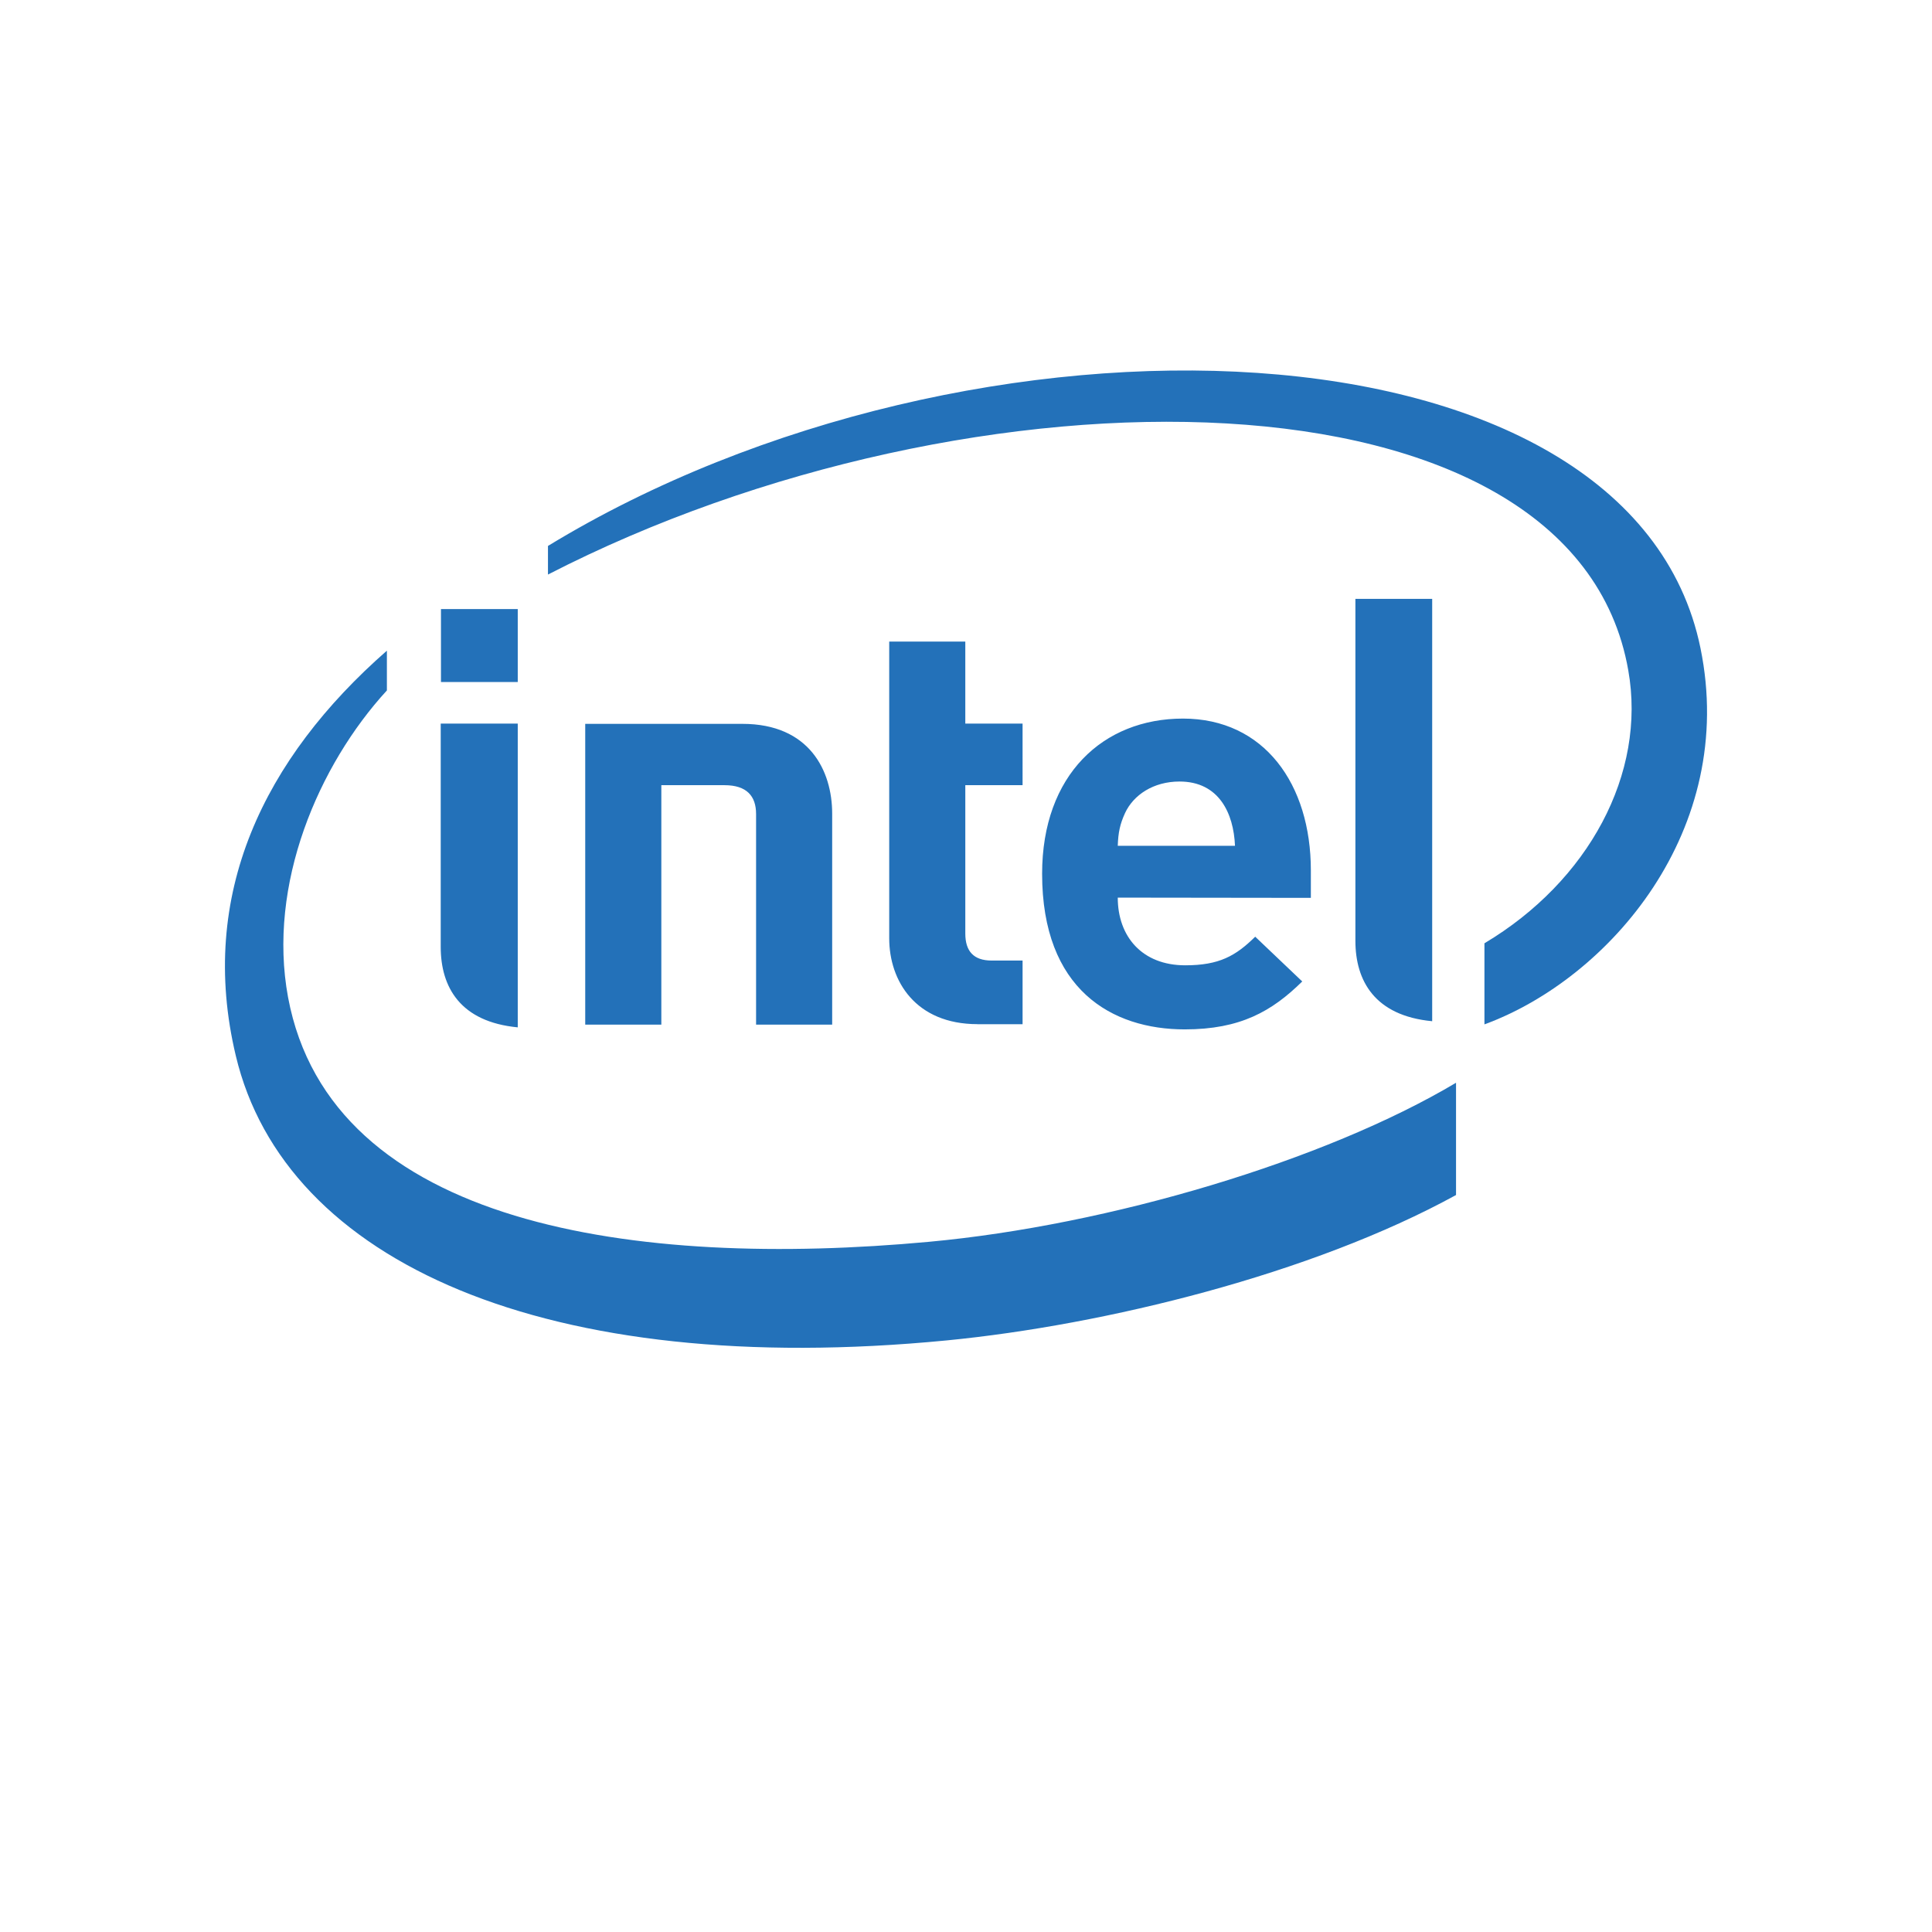 <svg fill="none" xmlns="http://www.w3.org/2000/svg" viewBox="0 0 78 78"><path d="M68.653 26.168c-2.806-13.694-29.396-14.565-46.53-4.127v1.155c17.115-8.805 41.403-8.75 43.614 3.862.743 4.173-1.605 8.52-5.806 11.025v3.274c5.044-1.852 10.227-7.851 8.722-15.189zM37.505 50.135c-11.823 1.092-24.15-.624-25.875-9.87-.844-4.558 1.23-9.382 3.99-12.39v-1.606c-4.962 4.348-7.65 9.85-6.1 16.354 1.982 8.338 12.548 13.061 28.7 11.493 6.393-.624 14.75-2.679 20.564-5.87v-4.532c-5.283 3.147-14.006 5.751-21.28 6.421z" fill="#2371B9"/><path d="M57.821 24.178h-3.1v13.804c0 1.614.78 3.027 3.1 3.247V24.178zm-36.918 5.035h-3.11v9.017c0 1.623.79 3.026 3.11 3.247V29.213zm-3.1-1.678h3.1V24.59h-3.1v2.945zm21.665 13.813c-2.504 0-3.568-1.743-3.568-3.467V25.902h3.072v3.311h2.312V31.7h-2.312v5.99c0 .706.33 1.09 1.064 1.09h1.248v2.57h-1.816zm8.154-9.796c-1.055 0-1.862.541-2.202 1.275-.201.44-.275.78-.293 1.32h4.733c-.055-1.32-.651-2.595-2.238-2.595zm-2.495 4.687c0 1.569.981 2.733 2.724 2.733 1.367 0 2.036-.376 2.825-1.155l1.899 1.807c-1.22 1.201-2.495 1.935-4.742 1.935-2.945 0-5.76-1.605-5.76-6.283 0-3.999 2.467-6.265 5.686-6.265 3.284 0 5.164 2.651 5.164 6.128v1.11l-7.796-.01zM29.25 31.7c.899 0 1.275.44 1.275 1.165v8.502h3.072v-8.52c0-1.725-.917-3.623-3.623-3.623h-6.347v12.143H26.7V31.7h2.55z" fill="#2371B9"/></svg>